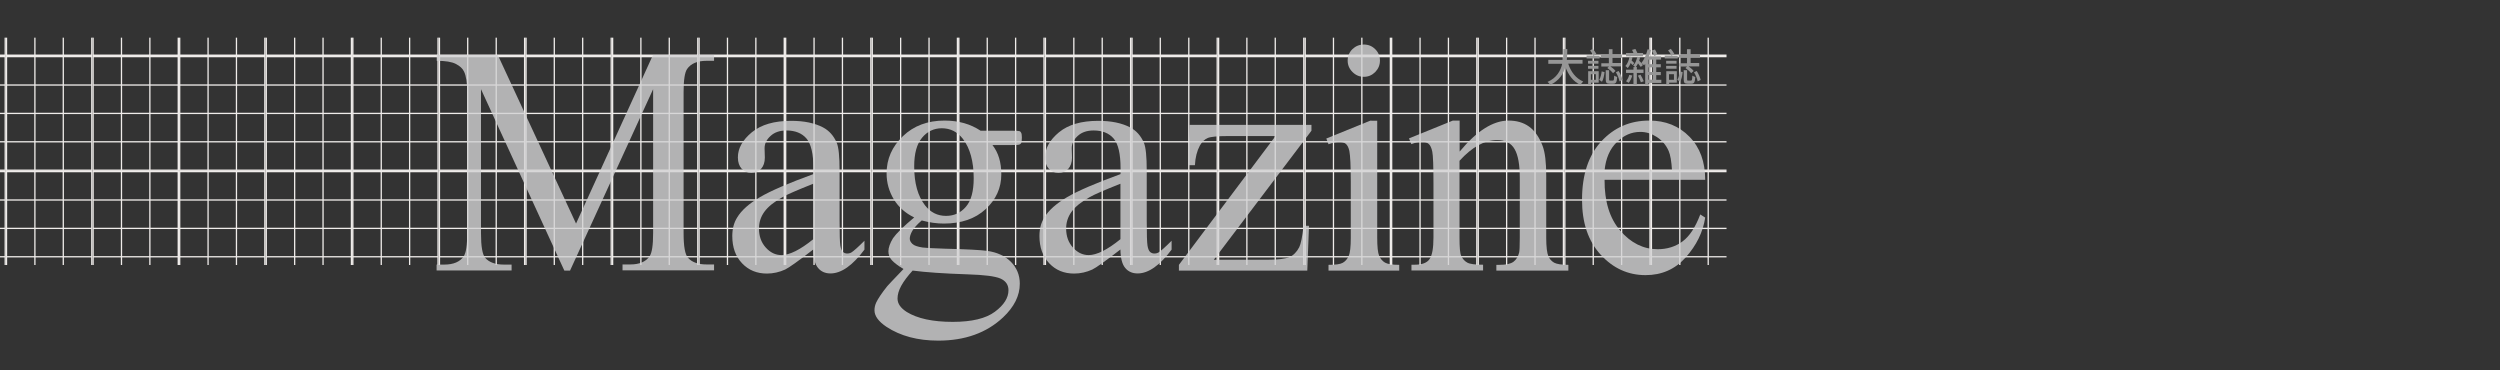 <?xml version="1.0" encoding="utf-8"?>
<!-- Generator: Adobe Illustrator 22.0.1, SVG Export Plug-In . SVG Version: 6.00 Build 0)  -->
<svg version="1.1" id="圖層_1" xmlns="http://www.w3.org/2000/svg" xmlns:xlink="http://www.w3.org/1999/xlink" x="0px" y="0px"
	 viewBox="0 0 1920 284.4" style="enable-background:new 0 0 1920 284.4;" xml:space="preserve">
<rect x="0" y="0" width="1920" height="284.4" fill="#333333" stroke="none"/>
<style type="text/css">
	.st0{clip-path:url(#SVGID_2_);}
	.st1{fill:none;}
	.st2{fill:#EFECEA;}
	.st3{clip-path:url(#SVGID_4_);}
	.st4{clip-path:url(#SVGID_6_);}
	.st5{clip-path:url(#SVGID_8_);}
	.st6{fill:#969696;}
	.st7{opacity:0.8;}
	.st8{fill:#D2D2D3;}
</style>
<g>
	<g>
		<defs>
			
				<rect id="SVGID_1_" y="28.9" transform="matrix(-1 -1.224647e-16 1.224647e-16 -1 1325.968 232.439)" width="1326" height="174.6"/>
		</defs>
		<clipPath id="SVGID_2_">
			<use xlink:href="#SVGID_1_"  style="overflow:visible;"/>
		</clipPath>
		<g class="st0">
			<rect x="1267.8" y="-45.3" class="st1" width="66.5" height="88.3"/>
			<g>
				<rect x="1268.3" y="20.1" class="st2" width="65.4" height="1"/>
			</g>
			<g>
				<rect x="1311.4" y="-44.8" class="st2" width="1" height="87.3"/>
			</g>
			<g>
				<rect x="1289.6" y="-44.8" class="st2" width="1" height="87.3"/>
			</g>
			<g>
				<path class="st2" d="M1334.2,43h-66.5v-88.3h66.5V43z M1268.8,41.9h64.4v-86.2h-64.4V41.9z"/>
			</g>
		</g>
		<g class="st0">
			<rect x="1267.8" y="43" class="st1" width="66.5" height="88.3"/>
			<g>
				<rect x="1268.3" y="64.8" class="st2" width="65.4" height="1"/>
			</g>
			<g>
				<rect x="1268.3" y="86.6" class="st2" width="65.4" height="1"/>
			</g>
			<g>
				<rect x="1268.3" y="108.4" class="st2" width="65.4" height="1"/>
			</g>
			<g>
				<rect x="1311.4" y="43.5" class="st2" width="1" height="87.3"/>
			</g>
			<g>
				<rect x="1289.6" y="43.5" class="st2" width="1" height="87.3"/>
			</g>
			<g>
				<path class="st2" d="M1334.2,131.3h-66.5V43l66.5,0V131.3z M1268.8,130.2h64.4V44l-64.4,0V130.2z"/>
			</g>
		</g>
		<g class="st0">
			<rect x="1267.8" y="131.3" class="st1" width="66.5" height="88.3"/>
			<g>
				<rect x="1268.3" y="153.1" class="st2" width="65.4" height="1"/>
			</g>
			<g>
				<rect x="1268.3" y="174.9" class="st2" width="65.4" height="1"/>
			</g>
			<g>
				<rect x="1268.3" y="196.7" class="st2" width="65.4" height="1"/>
			</g>
			<g>
				<rect x="1311.4" y="131.8" class="st2" width="1" height="87.3"/>
			</g>
			<g>
				<rect x="1289.6" y="131.8" class="st2" width="1" height="87.3"/>
			</g>
			<g>
				<path class="st2" d="M1334.2,219.6h-66.5v-88.3h66.5V219.6z M1268.8,218.5h64.4v-86.2h-64.4V218.5z"/>
			</g>
		</g>
		<g class="st0">
			<rect x="1201.3" y="-45.3" class="st1" width="66.5" height="88.3"/>
			<g>
				<rect x="1201.8" y="20.1" class="st2" width="65.4" height="1"/>
			</g>
			<g>
				<rect x="1244.9" y="-44.8" class="st2" width="1" height="87.3"/>
			</g>
			<g>
				<rect x="1223.1" y="-44.8" class="st2" width="1" height="87.3"/>
			</g>
			<g>
				<path class="st2" d="M1267.8,43h-66.5v-88.3h66.5V43z M1202.3,41.9h64.4v-86.2h-64.4V41.9z"/>
			</g>
		</g>
		<g class="st0">
			<rect x="1201.3" y="43" class="st1" width="66.5" height="88.3"/>
			<g>
				<rect x="1201.8" y="64.8" class="st2" width="65.4" height="1"/>
			</g>
			<g>
				<rect x="1201.8" y="86.6" class="st2" width="65.4" height="1"/>
			</g>
			<g>
				<rect x="1201.8" y="108.4" class="st2" width="65.4" height="1"/>
			</g>
			<g>
				<rect x="1244.9" y="43.5" class="st2" width="1" height="87.3"/>
			</g>
			<g>
				<rect x="1223.1" y="43.5" class="st2" width="1" height="87.3"/>
			</g>
			<g>
				<path class="st2" d="M1267.8,131.3h-66.5V43l66.5,0V131.3z M1202.3,130.2h64.4V44l-64.4,0V130.2z"/>
			</g>
		</g>
		<g class="st0">
			<rect x="1201.3" y="131.3" class="st1" width="66.5" height="88.3"/>
			<g>
				<rect x="1201.8" y="153.1" class="st2" width="65.4" height="1"/>
			</g>
			<g>
				<rect x="1201.8" y="174.9" class="st2" width="65.4" height="1"/>
			</g>
			<g>
				<rect x="1201.8" y="196.7" class="st2" width="65.4" height="1"/>
			</g>
			<g>
				<rect x="1244.9" y="131.8" class="st2" width="1" height="87.3"/>
			</g>
			<g>
				<rect x="1223.1" y="131.8" class="st2" width="1" height="87.3"/>
			</g>
			<g>
				<path class="st2" d="M1267.8,219.6h-66.5v-88.3h66.5V219.6z M1202.3,218.5h64.4v-86.2h-64.4V218.5z"/>
			</g>
		</g>
		<g class="st0">
			<g>
				<defs>
					<rect id="SVGID_3_" x="1134.8" y="-45.3" width="66.5" height="88.3"/>
				</defs>
				<clipPath id="SVGID_4_">
					<use xlink:href="#SVGID_3_"  style="overflow:visible;"/>
				</clipPath>
				<g class="st3">
					<rect x="1135.3" y="20.1" class="st2" width="65.4" height="1"/>
				</g>
				<g class="st3">
					<rect x="1178.4" y="-44.8" class="st2" width="1" height="87.3"/>
				</g>
				<g class="st3">
					<rect x="1156.6" y="-44.8" class="st2" width="1" height="87.3"/>
				</g>
				<g class="st3">
					<path class="st2" d="M1201.3,43h-66.5v-88.3h66.5V43z M1135.8,41.9h64.4v-86.2h-64.4V41.9z"/>
				</g>
			</g>
		</g>
		<g class="st0">
			<g>
				<defs>
					<rect id="SVGID_5_" x="1134.8" y="43" width="66.5" height="88.3"/>
				</defs>
				<clipPath id="SVGID_6_">
					<use xlink:href="#SVGID_5_"  style="overflow:visible;"/>
				</clipPath>
				<g class="st4">
					<rect x="1135.3" y="64.8" class="st2" width="65.4" height="1"/>
				</g>
				<g class="st4">
					<rect x="1135.3" y="86.6" class="st2" width="65.4" height="1"/>
				</g>
				<g class="st4">
					<rect x="1135.3" y="108.4" class="st2" width="65.4" height="1"/>
				</g>
				<g class="st4">
					<rect x="1178.4" y="43.5" class="st2" width="1" height="87.3"/>
				</g>
				<g class="st4">
					<rect x="1156.6" y="43.5" class="st2" width="1" height="87.3"/>
				</g>
				<g class="st4">
					<path class="st2" d="M1201.3,131.3h-66.5V43l66.5,0V131.3z M1135.8,130.2h64.4V44l-64.4,0V130.2z"/>
				</g>
			</g>
		</g>
		<g class="st0">
			<g>
				<defs>
					<rect id="SVGID_7_" x="1134.8" y="131.3" width="66.5" height="88.3"/>
				</defs>
				<clipPath id="SVGID_8_">
					<use xlink:href="#SVGID_7_"  style="overflow:visible;"/>
				</clipPath>
				<g class="st5">
					<rect x="1135.3" y="153.1" class="st2" width="65.4" height="1"/>
				</g>
				<g class="st5">
					<rect x="1135.3" y="174.9" class="st2" width="65.4" height="1"/>
				</g>
				<g class="st5">
					<rect x="1135.3" y="196.7" class="st2" width="65.4" height="1"/>
				</g>
				<g class="st5">
					<rect x="1178.4" y="131.8" class="st2" width="1" height="87.3"/>
				</g>
				<g class="st5">
					<rect x="1156.6" y="131.8" class="st2" width="1" height="87.3"/>
				</g>
				<g class="st5">
					<path class="st2" d="M1201.3,219.6h-66.5v-88.3h66.5V219.6z M1135.8,218.5h64.4v-86.2h-64.4V218.5z"/>
				</g>
			</g>
		</g>
		<g class="st0">
			<rect x="1068.3" y="-45.3" class="st1" width="66.5" height="88.3"/>
			<g>
				<rect x="1068.8" y="20.1" class="st2" width="65.4" height="1"/>
			</g>
			<g>
				<rect x="1111.9" y="-44.8" class="st2" width="1" height="87.3"/>
			</g>
			<g>
				<rect x="1090.1" y="-44.8" class="st2" width="1" height="87.3"/>
			</g>
			<g>
				<path class="st2" d="M1134.8,43h-66.5v-88.3h66.5V43z M1069.3,41.9h64.4v-86.2h-64.4V41.9z"/>
			</g>
		</g>
		<g class="st0">
			<rect x="1068.3" y="43" class="st1" width="66.5" height="88.3"/>
			<g>
				<rect x="1068.8" y="64.8" class="st2" width="65.4" height="1"/>
			</g>
			<g>
				<rect x="1068.8" y="86.6" class="st2" width="65.4" height="1"/>
			</g>
			<g>
				<rect x="1068.8" y="108.4" class="st2" width="65.4" height="1"/>
			</g>
			<g>
				<rect x="1111.9" y="43.5" class="st2" width="1" height="87.3"/>
			</g>
			<g>
				<rect x="1090.1" y="43.5" class="st2" width="1" height="87.3"/>
			</g>
			<g>
				<path class="st2" d="M1134.8,131.3h-66.5V43l66.5,0V131.3z M1069.3,130.2h64.4V44l-64.4,0V130.2z"/>
			</g>
		</g>
		<g class="st0">
			<rect x="1068.3" y="131.3" class="st1" width="66.5" height="88.3"/>
			<g>
				<rect x="1068.8" y="153.1" class="st2" width="65.4" height="1"/>
			</g>
			<g>
				<rect x="1068.8" y="174.9" class="st2" width="65.4" height="1"/>
			</g>
			<g>
				<rect x="1068.8" y="196.7" class="st2" width="65.4" height="1"/>
			</g>
			<g>
				<rect x="1111.9" y="131.8" class="st2" width="1" height="87.3"/>
			</g>
			<g>
				<rect x="1090.1" y="131.8" class="st2" width="1" height="87.3"/>
			</g>
			<g>
				<path class="st2" d="M1134.8,219.6h-66.5v-88.3h66.5V219.6z M1069.3,218.5h64.4v-86.2h-64.4V218.5z"/>
			</g>
		</g>
		<g class="st0">
			<rect x="1001.8" y="-45.3" class="st1" width="66.5" height="88.3"/>
			<g>
				<rect x="1002.3" y="20.1" class="st2" width="65.4" height="1"/>
			</g>
			<g>
				<rect x="1045.4" y="-44.8" class="st2" width="1" height="87.3"/>
			</g>
			<g>
				<rect x="1023.6" y="-44.8" class="st2" width="1" height="87.3"/>
			</g>
			<g>
				<path class="st2" d="M1068.3,43h-66.5v-88.3h66.5V43z M1002.9,41.9h64.4v-86.2h-64.4V41.9z"/>
			</g>
		</g>
		<g class="st0">
			<rect x="1001.8" y="43" class="st1" width="66.5" height="88.3"/>
			<g>
				<rect x="1002.3" y="64.8" class="st2" width="65.4" height="1"/>
			</g>
			<g>
				<rect x="1002.3" y="86.6" class="st2" width="65.4" height="1"/>
			</g>
			<g>
				<rect x="1002.3" y="108.4" class="st2" width="65.4" height="1"/>
			</g>
			<g>
				<rect x="1045.4" y="43.5" class="st2" width="1" height="87.3"/>
			</g>
			<g>
				<rect x="1023.6" y="43.5" class="st2" width="1" height="87.3"/>
			</g>
			<g>
				<path class="st2" d="M1068.3,131.3h-66.5V43l66.5,0V131.3z M1002.9,130.2h64.4V44l-64.4,0V130.2z"/>
			</g>
		</g>
		<g class="st0">
			<rect x="1001.8" y="131.3" class="st1" width="66.5" height="88.3"/>
			<g>
				<rect x="1002.3" y="153.1" class="st2" width="65.4" height="1"/>
			</g>
			<g>
				<rect x="1002.3" y="174.9" class="st2" width="65.4" height="1"/>
			</g>
			<g>
				<rect x="1002.3" y="196.7" class="st2" width="65.4" height="1"/>
			</g>
			<g>
				<rect x="1045.4" y="131.8" class="st2" width="1" height="87.3"/>
			</g>
			<g>
				<rect x="1023.6" y="131.8" class="st2" width="1" height="87.3"/>
			</g>
			<g>
				<path class="st2" d="M1068.3,219.6h-66.5v-88.3h66.5V219.6z M1002.9,218.5h64.4v-86.2h-64.4V218.5z"/>
			</g>
		</g>
		<g class="st0">
			<rect x="935.3" y="-45.3" class="st1" width="66.5" height="88.3"/>
			<g>
				<rect x="935.8" y="20.1" class="st2" width="65.4" height="1"/>
			</g>
			<g>
				<rect x="978.9" y="-44.8" class="st2" width="1" height="87.3"/>
			</g>
			<g>
				<rect x="957.1" y="-44.8" class="st2" width="1" height="87.3"/>
			</g>
			<g>
				<path class="st2" d="M1001.8,43h-66.5v-88.3h66.5V43z M936.4,41.9h64.4v-86.2h-64.4V41.9z"/>
			</g>
		</g>
		<g class="st0">
			<rect x="935.3" y="43" class="st1" width="66.5" height="88.3"/>
			<g>
				<rect x="935.8" y="64.8" class="st2" width="65.4" height="1"/>
			</g>
			<g>
				<rect x="935.8" y="86.6" class="st2" width="65.4" height="1"/>
			</g>
			<g>
				<rect x="935.8" y="108.4" class="st2" width="65.4" height="1"/>
			</g>
			<g>
				<rect x="978.9" y="43.5" class="st2" width="1" height="87.3"/>
			</g>
			<g>
				<rect x="957.1" y="43.5" class="st2" width="1" height="87.3"/>
			</g>
			<g>
				<path class="st2" d="M1001.8,131.3h-66.5V43l66.5,0V131.3z M936.4,130.2h64.4V44l-64.4,0V130.2z"/>
			</g>
		</g>
		<g class="st0">
			<rect x="935.3" y="131.3" class="st1" width="66.5" height="88.3"/>
			<g>
				<rect x="935.8" y="153.1" class="st2" width="65.4" height="1"/>
			</g>
			<g>
				<rect x="935.8" y="174.9" class="st2" width="65.4" height="1"/>
			</g>
			<g>
				<rect x="935.8" y="196.7" class="st2" width="65.4" height="1"/>
			</g>
			<g>
				<rect x="978.9" y="131.8" class="st2" width="1" height="87.3"/>
			</g>
			<g>
				<rect x="957.1" y="131.8" class="st2" width="1" height="87.3"/>
			</g>
			<g>
				<path class="st2" d="M1001.8,219.6h-66.5v-88.3h66.5V219.6z M936.4,218.5h64.4v-86.2h-64.4V218.5z"/>
			</g>
		</g>
		<g class="st0">
			<rect x="868.8" y="-45.3" class="st1" width="66.5" height="88.3"/>
			<g>
				<rect x="869.4" y="20.1" class="st2" width="65.4" height="1"/>
			</g>
			<g>
				<rect x="912.5" y="-44.8" class="st2" width="1" height="87.3"/>
			</g>
			<g>
				<rect x="890.6" y="-44.8" class="st2" width="1" height="87.3"/>
			</g>
			<g>
				<path class="st2" d="M934.8,43h-66v-88.3h66.5v0.5c0,0.9,0,86.9,0,87.2l0,0.5L934.8,43z M869.9,41.9h64.4c0-0.6,0-1.6,0-3.2
					l0-83h-64.4V41.9z"/>
			</g>
		</g>
		<g class="st0">
			<rect x="868.8" y="43" class="st1" width="66.5" height="88.3"/>
			<g>
				<rect x="869.4" y="64.8" class="st2" width="65.4" height="1"/>
			</g>
			<g>
				<rect x="869.4" y="86.6" class="st2" width="65.4" height="1"/>
			</g>
			<g>
				<rect x="869.4" y="108.4" class="st2" width="65.4" height="1"/>
			</g>
			<g>
				<rect x="912.5" y="43.5" class="st2" width="1" height="87.3"/>
			</g>
			<g>
				<rect x="890.6" y="43.5" class="st2" width="1" height="87.3"/>
			</g>
			<g>
				<path class="st2" d="M934.8,131.3h-66V43l66.5,0v0.5c0,0.9,0,86.9,0,87.2l0,0.5L934.8,131.3z M869.9,130.2h64.4
					c0-0.6,0-1.6,0-3.2l0-83l-64.4,0V130.2z"/>
			</g>
		</g>
		<g class="st0">
			<rect x="868.8" y="131.3" class="st1" width="66.5" height="88.3"/>
			<g>
				<rect x="869.4" y="153.1" class="st2" width="65.4" height="1"/>
			</g>
			<g>
				<rect x="869.4" y="174.9" class="st2" width="65.4" height="1"/>
			</g>
			<g>
				<rect x="869.4" y="196.7" class="st2" width="65.4" height="1"/>
			</g>
			<g>
				<rect x="912.5" y="131.8" class="st2" width="1" height="87.3"/>
			</g>
			<g>
				<rect x="890.6" y="131.8" class="st2" width="1" height="87.3"/>
			</g>
			<g>
				<path class="st2" d="M934.8,219.6h-66v-88.3h66.5v0.5c0,0.9,0,86.9,0,87.3l0,0.5L934.8,219.6z M869.9,218.5h64.4
					c0-0.6,0-1.6,0-3.2l0-83h-64.4V218.5z"/>
			</g>
		</g>
		<g class="st0">
			<rect x="802.3" y="-45.3" class="st1" width="66.5" height="88.3"/>
			<g>
				<rect x="802.9" y="20.1" class="st2" width="65.4" height="1"/>
			</g>
			<g>
				<rect x="846" y="-44.8" class="st2" width="1" height="87.3"/>
			</g>
			<g>
				<rect x="824.2" y="-44.8" class="st2" width="1" height="87.3"/>
			</g>
			<g>
				<path class="st2" d="M868.8,43h-66.5v-88.3h66.5V43z M803.4,41.9h64.4v-86.2h-64.4V41.9z"/>
			</g>
		</g>
		<g class="st0">
			<rect x="802.3" y="43" class="st1" width="66.5" height="88.3"/>
			<g>
				<rect x="802.9" y="64.8" class="st2" width="65.4" height="1"/>
			</g>
			<g>
				<rect x="802.9" y="86.6" class="st2" width="65.4" height="1"/>
			</g>
			<g>
				<rect x="802.9" y="108.4" class="st2" width="65.4" height="1"/>
			</g>
			<g>
				<rect x="846" y="43.5" class="st2" width="1" height="87.3"/>
			</g>
			<g>
				<rect x="824.2" y="43.5" class="st2" width="1" height="87.3"/>
			</g>
			<g>
				<path class="st2" d="M868.8,131.3h-66.5V43l66.5,0V131.3z M803.4,130.2h64.4V44l-64.4,0V130.2z"/>
			</g>
		</g>
		<g class="st0">
			<rect x="802.3" y="131.3" class="st1" width="66.5" height="88.3"/>
			<g>
				<rect x="802.9" y="153.1" class="st2" width="65.4" height="1"/>
			</g>
			<g>
				<rect x="802.9" y="174.9" class="st2" width="65.4" height="1"/>
			</g>
			<g>
				<rect x="802.9" y="196.7" class="st2" width="65.4" height="1"/>
			</g>
			<g>
				<rect x="846" y="131.8" class="st2" width="1" height="87.3"/>
			</g>
			<g>
				<rect x="824.2" y="131.8" class="st2" width="1" height="87.3"/>
			</g>
			<g>
				<path class="st2" d="M868.8,219.6h-66.5v-88.3h66.5V219.6z M803.4,218.5h64.4v-86.2h-64.4V218.5z"/>
			</g>
		</g>
		<g class="st0">
			<rect x="735.9" y="-45.3" class="st1" width="66.5" height="88.3"/>
			<g>
				<rect x="736.4" y="20.1" class="st2" width="65.4" height="1"/>
			</g>
			<g>
				<rect x="779.5" y="-44.8" class="st2" width="1" height="87.3"/>
			</g>
			<g>
				<rect x="757.7" y="-44.8" class="st2" width="1" height="87.3"/>
			</g>
			<g>
				<path class="st2" d="M802.3,43h-66.5l0-88.3h66c0.5,0,0.5,0,0.5,4.3L802.3,43z M736.9,41.9h64.4c0-6.9,0-79.3,0-86.2h-64.4
					L736.9,41.9z"/>
			</g>
		</g>
		<g class="st0">
			<rect x="735.9" y="43" class="st1" width="66.5" height="88.3"/>
			<g>
				<rect x="736.4" y="64.8" class="st2" width="65.4" height="1"/>
			</g>
			<g>
				<rect x="736.4" y="86.6" class="st2" width="65.4" height="1"/>
			</g>
			<g>
				<rect x="736.4" y="108.4" class="st2" width="65.4" height="1"/>
			</g>
			<g>
				<rect x="779.5" y="43.5" class="st2" width="1" height="87.3"/>
			</g>
			<g>
				<rect x="757.7" y="43.5" class="st2" width="1" height="87.3"/>
			</g>
			<g>
				<path class="st2" d="M802.3,131.3h-66.5l0-88.3l66,0c0.5,0,0.5,0,0.5,4.3L802.3,131.3z M736.9,130.2h64.4c0-6.9,0-79.3,0-86.2
					l-64.4,0L736.9,130.2z"/>
			</g>
		</g>
		<g class="st0">
			<rect x="735.9" y="131.3" class="st1" width="66.5" height="88.3"/>
			<g>
				<rect x="736.4" y="153.1" class="st2" width="65.4" height="1"/>
			</g>
			<g>
				<rect x="736.4" y="174.9" class="st2" width="65.4" height="1"/>
			</g>
			<g>
				<rect x="736.4" y="196.7" class="st2" width="65.4" height="1"/>
			</g>
			<g>
				<rect x="779.5" y="131.8" class="st2" width="1" height="87.3"/>
			</g>
			<g>
				<rect x="757.7" y="131.8" class="st2" width="1" height="87.3"/>
			</g>
			<g>
				<path class="st2" d="M802.3,219.6h-66.5l0-88.3h66c0.5,0,0.5,0,0.5,4.3L802.3,219.6z M736.9,218.5h64.4c0-6.9,0-79.3,0-86.2
					h-64.4L736.9,218.5z"/>
			</g>
		</g>
		<g class="st0">
			<rect x="669.4" y="-45.3" class="st1" width="66.5" height="88.3"/>
			<g>
				<rect x="669.9" y="20.1" class="st2" width="65.4" height="1"/>
			</g>
			<g>
				<rect x="713" y="-44.8" class="st2" width="1" height="87.3"/>
			</g>
			<g>
				<rect x="691.2" y="-44.8" class="st2" width="1" height="87.3"/>
			</g>
			<g>
				<path class="st2" d="M735.9,43h-66.5v-88.3h66.5V43z M670.4,41.9h64.4v-86.2h-64.4V41.9z"/>
			</g>
		</g>
		<g class="st0">
			<rect x="669.4" y="43" class="st1" width="66.5" height="88.3"/>
			<g>
				<rect x="669.9" y="64.8" class="st2" width="65.4" height="1"/>
			</g>
			<g>
				<rect x="669.9" y="86.6" class="st2" width="65.4" height="1"/>
			</g>
			<g>
				<rect x="669.9" y="108.4" class="st2" width="65.4" height="1"/>
			</g>
			<g>
				<rect x="713" y="43.5" class="st2" width="1" height="87.3"/>
			</g>
			<g>
				<rect x="691.2" y="43.5" class="st2" width="1" height="87.3"/>
			</g>
			<g>
				<path class="st2" d="M735.9,131.3h-66.5V43l66.5,0V131.3z M670.4,130.2h64.4V44l-64.4,0V130.2z"/>
			</g>
		</g>
		<g class="st0">
			<rect x="669.4" y="131.3" class="st1" width="66.5" height="88.3"/>
			<g>
				<rect x="669.9" y="153.1" class="st2" width="65.4" height="1"/>
			</g>
			<g>
				<rect x="669.9" y="174.9" class="st2" width="65.4" height="1"/>
			</g>
			<g>
				<rect x="669.9" y="196.7" class="st2" width="65.4" height="1"/>
			</g>
			<g>
				<rect x="713" y="131.8" class="st2" width="1" height="87.3"/>
			</g>
			<g>
				<rect x="691.2" y="131.8" class="st2" width="1" height="87.3"/>
			</g>
			<g>
				<path class="st2" d="M735.9,219.6h-66.5v-88.3h66.5V219.6z M670.4,218.5h64.4v-86.2h-64.4V218.5z"/>
			</g>
		</g>
		<g class="st0">
			<rect x="602.9" y="-45.3" class="st1" width="66.5" height="88.3"/>
			<g>
				<rect x="603.4" y="20.1" class="st2" width="65.4" height="1"/>
			</g>
			<g>
				<rect x="646.5" y="-44.8" class="st2" width="1" height="87.3"/>
			</g>
			<g>
				<rect x="624.7" y="-44.8" class="st2" width="1" height="87.3"/>
			</g>
			<g>
				<path class="st2" d="M669.4,43h-66.5v-88.3h66.5V43z M603.9,41.9h64.4v-86.2h-64.4V41.9z"/>
			</g>
		</g>
		<g class="st0">
			<rect x="602.9" y="43" class="st1" width="66.5" height="88.3"/>
			<g>
				<rect x="603.4" y="64.8" class="st2" width="65.4" height="1"/>
			</g>
			<g>
				<rect x="603.4" y="86.6" class="st2" width="65.4" height="1"/>
			</g>
			<g>
				<rect x="603.4" y="108.4" class="st2" width="65.4" height="1"/>
			</g>
			<g>
				<rect x="646.5" y="43.5" class="st2" width="1" height="87.3"/>
			</g>
			<g>
				<rect x="624.7" y="43.5" class="st2" width="1" height="87.3"/>
			</g>
			<g>
				<path class="st2" d="M669.4,131.3h-66.5V43l66.5,0V131.3z M603.9,130.2h64.4V44l-64.4,0V130.2z"/>
			</g>
		</g>
		<g class="st0">
			<rect x="602.9" y="131.3" class="st1" width="66.5" height="88.3"/>
			<g>
				<rect x="603.4" y="153.1" class="st2" width="65.4" height="1"/>
			</g>
			<g>
				<rect x="603.4" y="174.9" class="st2" width="65.4" height="1"/>
			</g>
			<g>
				<rect x="603.4" y="196.7" class="st2" width="65.4" height="1"/>
			</g>
			<g>
				<rect x="646.5" y="131.8" class="st2" width="1" height="87.3"/>
			</g>
			<g>
				<rect x="624.7" y="131.8" class="st2" width="1" height="87.3"/>
			</g>
			<g>
				<path class="st2" d="M669.4,219.6h-66.5v-88.3h66.5V219.6z M603.9,218.5h64.4v-86.2h-64.4V218.5z"/>
			</g>
		</g>
		<g class="st0">
			<rect x="536.4" y="-45.3" class="st1" width="66.5" height="88.3"/>
			<g>
				<rect x="536.9" y="20.1" class="st2" width="65.4" height="1"/>
			</g>
			<g>
				<rect x="580" y="-44.8" class="st2" width="1" height="87.3"/>
			</g>
			<g>
				<rect x="558.2" y="-44.8" class="st2" width="1" height="87.3"/>
			</g>
			<g>
				<path class="st2" d="M602.9,43h-66.5v-88.3h66.5V43z M537.4,41.9h64.4v-86.2h-64.4V41.9z"/>
			</g>
		</g>
		<g class="st0">
			<rect x="536.4" y="43" class="st1" width="66.5" height="88.3"/>
			<g>
				<rect x="536.9" y="64.8" class="st2" width="65.4" height="1"/>
			</g>
			<g>
				<rect x="536.9" y="86.6" class="st2" width="65.4" height="1"/>
			</g>
			<g>
				<rect x="536.9" y="108.4" class="st2" width="65.4" height="1"/>
			</g>
			<g>
				<rect x="580" y="43.5" class="st2" width="1" height="87.3"/>
			</g>
			<g>
				<rect x="558.2" y="43.5" class="st2" width="1" height="87.3"/>
			</g>
			<g>
				<path class="st2" d="M602.9,131.3h-66.5V43l66.5,0V131.3z M537.4,130.2h64.4V44l-64.4,0V130.2z"/>
			</g>
		</g>
		<g class="st0">
			<rect x="536.4" y="131.3" class="st1" width="66.5" height="88.3"/>
			<g>
				<rect x="536.9" y="153.1" class="st2" width="65.4" height="1"/>
			</g>
			<g>
				<rect x="536.9" y="174.9" class="st2" width="65.4" height="1"/>
			</g>
			<g>
				<rect x="536.9" y="196.7" class="st2" width="65.4" height="1"/>
			</g>
			<g>
				<rect x="580" y="131.8" class="st2" width="1" height="87.3"/>
			</g>
			<g>
				<rect x="558.2" y="131.8" class="st2" width="1" height="87.3"/>
			</g>
			<g>
				<path class="st2" d="M602.9,219.6h-66.5v-88.3h66.5V219.6z M537.4,218.5h64.4v-86.2h-64.4V218.5z"/>
			</g>
		</g>
		<g class="st0">
			<rect x="469.9" y="-45.3" class="st1" width="66.5" height="88.3"/>
			<g>
				<rect x="470.4" y="20.1" class="st2" width="65.4" height="1"/>
			</g>
			<g>
				<rect x="513.5" y="-44.8" class="st2" width="1" height="87.3"/>
			</g>
			<g>
				<rect x="491.7" y="-44.8" class="st2" width="1" height="87.3"/>
			</g>
			<g>
				<path class="st2" d="M536.4,43h-66.5v-88.3h66.5V43z M471,41.9h64.4v-86.2H471V41.9z"/>
			</g>
		</g>
		<g class="st0">
			<rect x="469.9" y="43" class="st1" width="66.5" height="88.3"/>
			<g>
				<rect x="470.4" y="64.8" class="st2" width="65.4" height="1"/>
			</g>
			<g>
				<rect x="470.4" y="86.6" class="st2" width="65.4" height="1"/>
			</g>
			<g>
				<rect x="470.4" y="108.4" class="st2" width="65.4" height="1"/>
			</g>
			<g>
				<rect x="513.5" y="43.5" class="st2" width="1" height="87.3"/>
			</g>
			<g>
				<rect x="491.7" y="43.5" class="st2" width="1" height="87.3"/>
			</g>
			<g>
				<path class="st2" d="M536.4,131.3h-66.5V43l66.5,0V131.3z M471,130.2h64.4V44L471,44V130.2z"/>
			</g>
		</g>
		<g class="st0">
			<rect x="469.9" y="131.3" class="st1" width="66.5" height="88.3"/>
			<g>
				<rect x="470.4" y="153.1" class="st2" width="65.4" height="1"/>
			</g>
			<g>
				<rect x="470.4" y="174.9" class="st2" width="65.4" height="1"/>
			</g>
			<g>
				<rect x="470.4" y="196.7" class="st2" width="65.4" height="1"/>
			</g>
			<g>
				<rect x="513.5" y="131.8" class="st2" width="1" height="87.3"/>
			</g>
			<g>
				<rect x="491.7" y="131.8" class="st2" width="1" height="87.3"/>
			</g>
			<g>
				<path class="st2" d="M536.4,219.6h-66.5v-88.3h66.5V219.6z M471,218.5h64.4v-86.2H471V218.5z"/>
			</g>
		</g>
		<g class="st0">
			<rect x="403.4" y="-45.3" class="st1" width="66.5" height="88.3"/>
			<g>
				<rect x="403.9" y="20.1" class="st2" width="65.4" height="1"/>
			</g>
			<g>
				<rect x="447" y="-44.8" class="st2" width="1" height="87.3"/>
			</g>
			<g>
				<rect x="425.2" y="-44.8" class="st2" width="1" height="87.3"/>
			</g>
			<g>
				<path class="st2" d="M469.9,43h-66.5v-88.3h66.5V43z M404.5,41.9h64.4v-86.2h-64.4V41.9z"/>
			</g>
		</g>
		<g class="st0">
			<rect x="403.4" y="43" class="st1" width="66.5" height="88.3"/>
			<g>
				<rect x="403.9" y="64.8" class="st2" width="65.4" height="1"/>
			</g>
			<g>
				<rect x="403.9" y="86.6" class="st2" width="65.4" height="1"/>
			</g>
			<g>
				<rect x="403.9" y="108.4" class="st2" width="65.4" height="1"/>
			</g>
			<g>
				<rect x="447" y="43.5" class="st2" width="1" height="87.3"/>
			</g>
			<g>
				<rect x="425.2" y="43.5" class="st2" width="1" height="87.3"/>
			</g>
			<g>
				<path class="st2" d="M469.9,131.3h-66.5V43l66.5,0V131.3z M404.5,130.2h64.4V44l-64.4,0V130.2z"/>
			</g>
		</g>
		<g class="st0">
			<rect x="403.4" y="131.3" class="st1" width="66.5" height="88.3"/>
			<g>
				<rect x="403.9" y="153.1" class="st2" width="65.4" height="1"/>
			</g>
			<g>
				<rect x="403.9" y="174.9" class="st2" width="65.4" height="1"/>
			</g>
			<g>
				<rect x="403.9" y="196.7" class="st2" width="65.4" height="1"/>
			</g>
			<g>
				<rect x="447" y="131.8" class="st2" width="1" height="87.3"/>
			</g>
			<g>
				<rect x="425.2" y="131.8" class="st2" width="1" height="87.3"/>
			</g>
			<g>
				<path class="st2" d="M469.9,219.6h-66.5v-88.3h66.5V219.6z M404.5,218.5h64.4v-86.2h-64.4V218.5z"/>
			</g>
		</g>
		<g class="st0">
			<rect x="336.9" y="-45.3" class="st1" width="66.5" height="88.3"/>
			<g>
				<rect x="337.5" y="20.1" class="st2" width="65.4" height="1"/>
			</g>
			<g>
				<rect x="380.6" y="-44.8" class="st2" width="1" height="87.3"/>
			</g>
			<g>
				<rect x="358.7" y="-44.8" class="st2" width="1" height="87.3"/>
			</g>
			<g>
				<path class="st2" d="M403.4,43h-66.5v-88.3h66.5V43z M338,41.9h64.4v-86.2H338V41.9z"/>
			</g>
		</g>
		<g class="st0">
			<rect x="336.9" y="43" class="st1" width="66.5" height="88.3"/>
			<g>
				<rect x="337.5" y="64.8" class="st2" width="65.4" height="1"/>
			</g>
			<g>
				<rect x="337.5" y="86.6" class="st2" width="65.4" height="1"/>
			</g>
			<g>
				<rect x="337.5" y="108.4" class="st2" width="65.4" height="1"/>
			</g>
			<g>
				<rect x="380.6" y="43.5" class="st2" width="1" height="87.3"/>
			</g>
			<g>
				<rect x="358.7" y="43.5" class="st2" width="1" height="87.3"/>
			</g>
			<g>
				<path class="st2" d="M403.4,131.3h-66.5V43l66.5,0V131.3z M338,130.2h64.4V44L338,44V130.2z"/>
			</g>
		</g>
		<g class="st0">
			<rect x="336.9" y="131.3" class="st1" width="66.5" height="88.3"/>
			<g>
				<rect x="337.5" y="153.1" class="st2" width="65.4" height="1"/>
			</g>
			<g>
				<rect x="337.5" y="174.9" class="st2" width="65.4" height="1"/>
			</g>
			<g>
				<rect x="337.5" y="196.7" class="st2" width="65.4" height="1"/>
			</g>
			<g>
				<rect x="380.6" y="131.8" class="st2" width="1" height="87.3"/>
			</g>
			<g>
				<rect x="358.7" y="131.8" class="st2" width="1" height="87.3"/>
			</g>
			<g>
				<path class="st2" d="M403.4,219.6h-66.5v-88.3h66.5V219.6z M338,218.5h64.4v-86.2H338V218.5z"/>
			</g>
		</g>
		<g class="st0">
			<rect x="270.4" y="-45.3" class="st1" width="66.5" height="88.3"/>
			<g>
				<rect x="271" y="20.1" class="st2" width="65.4" height="1"/>
			</g>
			<g>
				<rect x="314.1" y="-44.8" class="st2" width="1" height="87.3"/>
			</g>
			<g>
				<rect x="292.3" y="-44.8" class="st2" width="1" height="87.3"/>
			</g>
			<g>
				<path class="st2" d="M336.9,43h-66.5v-88.3h66.5V43z M271.5,41.9h64.4v-86.2h-64.4V41.9z"/>
			</g>
		</g>
		<g class="st0">
			<rect x="270.4" y="43" class="st1" width="66.5" height="88.3"/>
			<g>
				<rect x="271" y="64.8" class="st2" width="65.4" height="1"/>
			</g>
			<g>
				<rect x="271" y="86.6" class="st2" width="65.4" height="1"/>
			</g>
			<g>
				<rect x="271" y="108.4" class="st2" width="65.4" height="1"/>
			</g>
			<g>
				<rect x="314.1" y="43.5" class="st2" width="1" height="87.3"/>
			</g>
			<g>
				<rect x="292.3" y="43.5" class="st2" width="1" height="87.3"/>
			</g>
			<g>
				<path class="st2" d="M336.9,131.3h-66.5V43l66.5,0V131.3z M271.5,130.2h64.4V44l-64.4,0V130.2z"/>
			</g>
		</g>
		<g class="st0">
			<rect x="270.4" y="131.3" class="st1" width="66.5" height="88.3"/>
			<g>
				<rect x="271" y="153.1" class="st2" width="65.4" height="1"/>
			</g>
			<g>
				<rect x="271" y="174.9" class="st2" width="65.4" height="1"/>
			</g>
			<g>
				<rect x="271" y="196.7" class="st2" width="65.4" height="1"/>
			</g>
			<g>
				<rect x="314.1" y="131.8" class="st2" width="1" height="87.3"/>
			</g>
			<g>
				<rect x="292.3" y="131.8" class="st2" width="1" height="87.3"/>
			</g>
			<g>
				<path class="st2" d="M336.9,219.6h-66.5v-88.3h66.5V219.6z M271.5,218.5h64.4v-86.2h-64.4V218.5z"/>
			</g>
		</g>
		<g class="st0">
			<rect x="204" y="-45.3" class="st1" width="66.5" height="88.3"/>
			<g>
				<rect x="204.5" y="20.1" class="st2" width="65.4" height="1"/>
			</g>
			<g>
				<rect x="247.6" y="-44.8" class="st2" width="1" height="87.3"/>
			</g>
			<g>
				<rect x="225.8" y="-44.8" class="st2" width="1" height="87.3"/>
			</g>
			<g>
				<path class="st2" d="M270.4,43H204v-88.3h66.5V43z M205,41.9h64.4v-86.2H205V41.9z"/>
			</g>
		</g>
		<g class="st0">
			<rect x="204" y="43" class="st1" width="66.5" height="88.3"/>
			<g>
				<rect x="204.5" y="64.8" class="st2" width="65.4" height="1"/>
			</g>
			<g>
				<rect x="204.5" y="86.6" class="st2" width="65.4" height="1"/>
			</g>
			<g>
				<rect x="204.5" y="108.4" class="st2" width="65.4" height="1"/>
			</g>
			<g>
				<rect x="247.6" y="43.5" class="st2" width="1" height="87.3"/>
			</g>
			<g>
				<rect x="225.8" y="43.5" class="st2" width="1" height="87.3"/>
			</g>
			<g>
				<path class="st2" d="M270.4,131.3H204V43l66.5,0V131.3z M205,130.2h64.4V44L205,44V130.2z"/>
			</g>
		</g>
		<g class="st0">
			<rect x="204" y="131.3" class="st1" width="66.5" height="88.3"/>
			<g>
				<rect x="204.5" y="153.1" class="st2" width="65.4" height="1"/>
			</g>
			<g>
				<rect x="204.5" y="174.9" class="st2" width="65.4" height="1"/>
			</g>
			<g>
				<rect x="204.5" y="196.7" class="st2" width="65.4" height="1"/>
			</g>
			<g>
				<rect x="247.6" y="131.8" class="st2" width="1" height="87.3"/>
			</g>
			<g>
				<rect x="225.8" y="131.8" class="st2" width="1" height="87.3"/>
			</g>
			<g>
				<path class="st2" d="M270.4,219.6H204v-88.3h66.5V219.6z M205,218.5h64.4v-86.2H205V218.5z"/>
			</g>
		</g>
		<g class="st0">
			<rect x="137.5" y="-45.3" class="st1" width="66.5" height="88.3"/>
			<g>
				<rect x="138" y="20.1" class="st2" width="65.4" height="1"/>
			</g>
			<g>
				<rect x="181.1" y="-44.8" class="st2" width="1" height="87.3"/>
			</g>
			<g>
				<rect x="159.3" y="-44.8" class="st2" width="1" height="87.3"/>
			</g>
			<g>
				<path class="st2" d="M204,43h-66.5v-88.3H204V43z M138.5,41.9h64.4v-86.2h-64.4V41.9z"/>
			</g>
		</g>
		<g class="st0">
			<rect x="137.5" y="43" class="st1" width="66.5" height="88.3"/>
			<g>
				<rect x="138" y="64.8" class="st2" width="65.4" height="1"/>
			</g>
			<g>
				<rect x="138" y="86.6" class="st2" width="65.4" height="1"/>
			</g>
			<g>
				<rect x="138" y="108.4" class="st2" width="65.4" height="1"/>
			</g>
			<g>
				<rect x="181.1" y="43.5" class="st2" width="1" height="87.3"/>
			</g>
			<g>
				<rect x="159.3" y="43.5" class="st2" width="1" height="87.3"/>
			</g>
			<g>
				<path class="st2" d="M204,131.3h-66.5V43l66.5,0V131.3z M138.5,130.2h64.4V44l-64.4,0V130.2z"/>
			</g>
		</g>
		<g class="st0">
			<rect x="137.5" y="131.3" class="st1" width="66.5" height="88.3"/>
			<g>
				<rect x="138" y="153.1" class="st2" width="65.4" height="1"/>
			</g>
			<g>
				<rect x="138" y="174.9" class="st2" width="65.4" height="1"/>
			</g>
			<g>
				<rect x="138" y="196.7" class="st2" width="65.4" height="1"/>
			</g>
			<g>
				<rect x="181.1" y="131.8" class="st2" width="1" height="87.3"/>
			</g>
			<g>
				<rect x="159.3" y="131.8" class="st2" width="1" height="87.3"/>
			</g>
			<g>
				<path class="st2" d="M204,219.6h-66.5v-88.3H204V219.6z M138.5,218.5h64.4v-86.2h-64.4V218.5z"/>
			</g>
		</g>
		<g class="st0">
			<rect x="71" y="-45.3" class="st1" width="66.5" height="88.3"/>
			<g>
				<rect x="71.5" y="20.1" class="st2" width="65.4" height="1"/>
			</g>
			<g>
				<rect x="114.6" y="-44.8" class="st2" width="1" height="87.3"/>
			</g>
			<g>
				<rect x="92.8" y="-44.8" class="st2" width="1" height="87.3"/>
			</g>
			<g>
				<path class="st2" d="M137,43H71v-88.3h66.5v0.5c0,0.9,0,87,0,87.3l0,0.5L137,43z M72,41.9h64.4c0-0.6,0-1.6,0-3.2v-83H72V41.9z"
					/>
			</g>
		</g>
		<g class="st0">
			<rect x="71" y="43" class="st1" width="66.5" height="88.3"/>
			<g>
				<rect x="71.5" y="64.8" class="st2" width="65.4" height="1"/>
			</g>
			<g>
				<rect x="71.5" y="86.6" class="st2" width="65.4" height="1"/>
			</g>
			<g>
				<rect x="71.5" y="108.4" class="st2" width="65.4" height="1"/>
			</g>
			<g>
				<rect x="114.6" y="43.5" class="st2" width="1" height="87.3"/>
			</g>
			<g>
				<rect x="92.8" y="43.5" class="st2" width="1" height="87.3"/>
			</g>
			<g>
				<path class="st2" d="M137,131.3H71V43l66.5,0v0.5c0,0.9,0,87,0,87.3l0,0.5L137,131.3z M72,130.2h64.4c0-0.6,0-1.6,0-3.2V44
					L72,44V130.2z"/>
			</g>
		</g>
		<g class="st0">
			<rect x="71" y="131.3" class="st1" width="66.5" height="88.3"/>
			<g>
				<rect x="71.5" y="153.1" class="st2" width="65.4" height="1"/>
			</g>
			<g>
				<rect x="71.5" y="174.9" class="st2" width="65.4" height="1"/>
			</g>
			<g>
				<rect x="71.5" y="196.7" class="st2" width="65.4" height="1"/>
			</g>
			<g>
				<rect x="114.6" y="131.8" class="st2" width="1" height="87.3"/>
			</g>
			<g>
				<rect x="92.8" y="131.8" class="st2" width="1" height="87.3"/>
			</g>
			<g>
				<path class="st2" d="M137,219.6H71v-88.3h66.5v0.5c0,0.9,0,87,0,87.3l0,0.5L137,219.6z M72,218.5h64.4c0-0.6,0-1.6,0-3.2v-83H72
					V218.5z"/>
			</g>
		</g>
		<g class="st0">
			<rect x="4.5" y="-45.3" class="st1" width="66.5" height="88.3"/>
			<g>
				<rect x="5" y="20.1" class="st2" width="65.4" height="1"/>
			</g>
			<g>
				<rect x="48.1" y="-44.8" class="st2" width="1" height="87.3"/>
			</g>
			<g>
				<rect x="26.3" y="-44.8" class="st2" width="1" height="87.3"/>
			</g>
			<g>
				<path class="st2" d="M70.5,43h-66v-88.3H71v0.5c0,0.9,0,87,0,87.3l0,0.5L70.5,43z M5.5,41.9H70c0-0.6,0-1.6,0-3.2v-83H5.5V41.9z
					"/>
			</g>
		</g>
		<g class="st0">
			<rect x="4.5" y="43" class="st1" width="66.5" height="88.3"/>
			<g>
				<rect x="5" y="64.8" class="st2" width="65.4" height="1"/>
			</g>
			<g>
				<rect x="5" y="86.6" class="st2" width="65.4" height="1"/>
			</g>
			<g>
				<rect x="5" y="108.4" class="st2" width="65.4" height="1"/>
			</g>
			<g>
				<rect x="48.1" y="43.5" class="st2" width="1" height="87.3"/>
			</g>
			<g>
				<rect x="26.3" y="43.5" class="st2" width="1" height="87.3"/>
			</g>
			<g>
				<path class="st2" d="M70.5,131.3h-66V43L71,43v0.5c0,0.9,0,87,0,87.3l0,0.5L70.5,131.3z M5.5,130.2H70c0-0.6,0-1.6,0-3.2V44
					L5.5,44V130.2z"/>
			</g>
		</g>
		<g class="st0">
			<rect x="4.5" y="131.3" class="st1" width="66.5" height="88.3"/>
			<g>
				<rect x="5" y="153.1" class="st2" width="65.4" height="1"/>
			</g>
			<g>
				<rect x="5" y="174.9" class="st2" width="65.4" height="1"/>
			</g>
			<g>
				<rect x="5" y="196.7" class="st2" width="65.4" height="1"/>
			</g>
			<g>
				<rect x="48.1" y="131.8" class="st2" width="1" height="87.3"/>
			</g>
			<g>
				<rect x="26.3" y="131.8" class="st2" width="1" height="87.3"/>
			</g>
			<g>
				<path class="st2" d="M70.5,219.6h-66v-88.3H71v0.5c0,0.9,0,87,0,87.3l0,0.5L70.5,219.6z M5.5,218.5H70c0-0.6,0-1.6,0-3.2v-83
					H5.5V218.5z"/>
			</g>
		</g>
		<g class="st0">
			<rect x="-62" y="-45.3" class="st1" width="66.5" height="88.3"/>
			<g>
				<rect x="-61.5" y="20.1" class="st2" width="65.4" height="1"/>
			</g>
			<g>
				<path class="st2" d="M4,43h-66v-88.3H4.5v0.5c0,0.9,0,87,0,87.3l0,0.5L4,43z M-60.9,41.9H3.5c0-0.6,0-1.6,0-3.2v-83h-64.4V41.9z
					"/>
			</g>
		</g>
		<g class="st0">
			<rect x="-62" y="43" class="st1" width="66.5" height="88.3"/>
			<g>
				<rect x="-61.5" y="64.8" class="st2" width="65.4" height="1"/>
			</g>
			<g>
				<rect x="-61.5" y="86.6" class="st2" width="65.4" height="1"/>
			</g>
			<g>
				<rect x="-61.5" y="108.4" class="st2" width="65.4" height="1"/>
			</g>
			<g>
				<path class="st2" d="M4,131.3h-66V43l66.5,0v0.5c0,0.9,0,87,0,87.3l0,0.5L4,131.3z M-60.9,130.2H3.5c0-0.6,0-1.6,0-3.2V44
					l-64.4,0V130.2z"/>
			</g>
		</g>
		<g class="st0">
			<rect x="-62" y="131.3" class="st1" width="66.5" height="88.3"/>
			<g>
				<rect x="-61.5" y="153.1" class="st2" width="65.4" height="1"/>
			</g>
			<g>
				<rect x="-61.5" y="174.9" class="st2" width="65.4" height="1"/>
			</g>
			<g>
				<rect x="-61.5" y="196.7" class="st2" width="65.4" height="1"/>
			</g>
			<g>
				<path class="st2" d="M4,219.6h-66v-88.3H4.5v0.5c0,0.9,0,87,0,87.3l0,0.5L4,219.6z M-60.9,218.5H3.5c0-0.6,0-1.6,0-3.2v-83
					h-64.4V218.5z"/>
			</g>
		</g>
	</g>
</g>
<g>
	<g>
		<g>
			<path class="st6" d="M1204.4,48.9c2,6.2,5.8,11.3,11.5,13.7c-0.7,0.6-1.6,1.8-2.1,2.6c-5.6-2.6-9.2-7.5-11.6-13.8
				c-1.5,5.4-4.8,10.6-11.6,13.8c-0.5-0.8-1.3-1.7-2.1-2.3c7.1-3.1,10-8.5,11.3-13.9h-10.7V46h11.2c0.4-3,0.3-5.9,0.4-8.3h3
				c0,2.4-0.1,5.3-0.4,8.3h12.1v2.9H1204.4z"/>
			<path class="st6" d="M1228.5,44.9h-10v-2.2h5.2c-0.5-1.1-1.6-2.8-2.5-4l2.1-1.2c1,1.2,2.1,2.8,2.7,3.9l-2.1,1.4h4.6V44.9z
				 M1219.6,48.9v-2.2h8v2.2H1219.6z M1227.6,52.8h-8v-2.2h8V52.8z M1227.8,63.5h-5.9v1.4h-2.2V54.7h8.1V63.5z M1221.8,57v4.3h3.8
				V57H1221.8z M1228.2,61.3c1-1.6,1.6-4.2,1.9-6.5l2.2,0.6c-0.3,2.5-0.8,5.5-2,7.4L1228.2,61.3z M1235.6,44.4h-6.3v-2.5h6.3v-4.1
				h2.8v4.1h7.2v2.5h-7.2v4h6.6V51h-8.2c1.5,1,3.1,2.4,3.9,3.5l-1.9,1.7c-0.9-1.2-2.8-2.9-4.4-4l1.3-1.1h-5.9v-2.5h5.8V44.4z
				 M1238.7,61.9c0.7,0,0.9-0.5,1-3.8c0.5,0.4,1.6,0.8,2.3,1c-0.3,4.1-0.9,5.2-3,5.2h-2.8c-2.4,0-3-0.8-3-3.2v-7.2h2.6V61
				c0,0.8,0.1,0.9,0.8,0.9H1238.7z M1243.1,54.5c1.4,2.2,2.6,5,3,6.9l-2.3,1.1c-0.3-1.9-1.5-4.9-2.8-7L1243.1,54.5z"/>
			<path class="st6" d="M1253.8,50c-0.3-0.4-0.8-1-1.4-1.6c-0.6,1.5-1.4,2.8-2.3,3.9c-0.4-0.4-1.2-1.3-1.8-1.6
				c1.6-1.7,2.7-4.4,3.2-7.2l2.3,0.5c-0.2,0.8-0.4,1.7-0.7,2.5c0.8,0.7,1.6,1.4,2,2L1253.8,50z M1257.1,56v9.1h-2.6V56h-5.7v-2.5
				h5.7v-2h1.3c-0.4-0.4-1.1-0.9-1.5-1.2c1.6-1.6,2.6-4.1,3.1-6.7l2.3,0.4c-0.2,0.9-0.5,1.8-0.8,2.6c1.1,1.1,2.3,2.5,2.9,3.4
				l-1.7,1.4c-0.5-0.7-1.3-1.7-2.1-2.7c-0.5,1-1.1,2-1.7,2.7h0.8v2h5.1V56H1257.1z M1253.6,58c-0.6,2.1-1.6,4.3-2.8,5.6
				c-0.4-0.3-1.5-0.9-2-1.2c1.1-1.3,2-3.1,2.5-4.9L1253.6,58z M1262,43.2h-13.2v-2.5h5.7c-0.3-0.8-0.7-1.7-1.1-2.4l2.6-0.7
				c0.5,1,1.2,2.3,1.5,3.1h4.4V43.2z M1259.9,57.4c1,1.6,2,3.6,2.5,5l-2.2,0.8c-0.4-1.4-1.4-3.5-2.3-5.1L1259.9,57.4z M1275.8,63.7
				h-9.8v1.4h-2.5V49c-0.3,0.4-0.5,0.8-0.8,1.2c-0.5-0.4-1.5-1.4-2.1-1.8c2.1-2.6,3.8-6.6,4.8-10.6l2.6,0.6c-0.5,1.7-1,3.4-1.7,4.9
				h9.4v2.5h-3.7v3.5h3.5v2.4h-3.5v3.6h3.5v2.4h-3.5v3.6h3.9V63.7z M1269.5,45.8h-3.4v3.5h3.4V45.8z M1269.5,51.7h-3.4v3.6h3.4V51.7
				z M1266,61.2h3.4v-3.6h-3.4V61.2z M1270.4,43c-0.3-1.1-1.1-2.9-1.8-4.2l2.4-0.8c0.8,1.3,1.6,2.9,1.9,4L1270.4,43z"/>
			<path class="st6" d="M1288.5,44.9h-10v-2.2h5.2c-0.5-1.1-1.6-2.8-2.6-4l2.1-1.2c1,1.2,2.1,2.8,2.7,3.9l-2.1,1.4h4.7V44.9z
				 M1279.6,48.9v-2.2h8v2.2H1279.6z M1287.6,52.8h-8v-2.2h8V52.8z M1287.8,63.5h-5.9v1.4h-2.2V54.7h8.1V63.5z M1281.8,57v4.3h3.8
				V57H1281.8z M1288.2,61.3c1-1.6,1.6-4.2,1.9-6.5l2.2,0.6c-0.3,2.5-0.8,5.5-2,7.4L1288.2,61.3z M1295.6,44.4h-6.3v-2.5h6.3v-4.1
				h2.8v4.1h7.2v2.5h-7.2v4h6.6V51h-8.2c1.5,1,3.1,2.4,3.9,3.5l-1.9,1.7c-0.9-1.2-2.8-2.9-4.4-4l1.3-1.1h-5.9v-2.5h5.8V44.4z
				 M1298.7,61.9c0.7,0,0.9-0.5,1-3.8c0.5,0.4,1.6,0.8,2.3,1c-0.3,4.1-0.9,5.2-3,5.2h-2.9c-2.4,0-3-0.8-3-3.2v-7.2h2.6V61
				c0,0.8,0.1,0.9,0.8,0.9H1298.7z M1303.1,54.5c1.4,2.2,2.6,5,3,6.9l-2.3,1.1c-0.3-1.9-1.5-4.9-2.8-7L1303.1,54.5z"/>
		</g>
	</g>
</g>
<g class="st7">
	<path class="st8" d="M433.4,207.8l-64-139.3v110.6c0,10.2,1.1,16.5,3.3,19c3,3.4,7.8,5.1,14.3,5.1h5.9v4.5h-57.6v-4.5h5.9
		c7,0,12-2.1,14.9-6.3c1.8-2.6,2.7-8.5,2.7-17.8V70.9c0-7.3-0.8-12.6-2.4-15.9c-1.1-2.4-3.2-4.3-6.3-5.9s-8-2.4-14.7-2.4v-4.5h46.9
		l60.1,129.5l59.1-129.5h46.9v4.5h-5.7c-7.1,0-12.1,2.1-15,6.3c-1.8,2.6-2.7,8.5-2.7,17.8v108.2c0,10.2,1.1,16.5,3.4,19
		c3,3.4,7.8,5.1,14.3,5.1h5.7v4.5h-70.3v-4.5h5.9c7.1,0,12-2.1,14.9-6.3c1.8-2.6,2.7-8.5,2.7-17.8V68.5l-63.8,139.3H433.4z"/>
	<path class="st8" d="M624.6,191.6c-11.5,8.9-18.7,14-21.6,15.4c-4.4,2-9.1,3.1-14,3.1c-7.7,0-14.1-2.6-19.1-7.9
		c-5-5.3-7.5-12.2-7.5-20.9c0-5.5,1.2-10.2,3.7-14.2c3.3-5.5,9.1-10.7,17.4-15.6c8.3-4.9,22-10.8,41.2-17.8v-4.4
		c0-11.1-1.8-18.8-5.3-22.9s-8.7-6.2-15.4-6.2c-5.1,0-9.2,1.4-12.2,4.2c-3.1,2.8-4.6,5.9-4.6,9.5l0.2,7.1c0,3.7-1,6.6-2.9,8.7
		c-1.9,2-4.4,3.1-7.5,3.1c-3,0-5.5-1.1-7.4-3.2c-1.9-2.1-2.9-5-2.9-8.7c0-7,3.6-13.4,10.7-19.3c7.2-5.9,17.2-8.8,30.2-8.8
		c9.9,0,18.1,1.7,24.4,5c4.8,2.5,8.3,6.5,10.6,11.8c1.5,3.5,2.2,10.7,2.2,21.5v38c0,10.7,0.2,17.2,0.6,19.6c0.4,2.4,1.1,4,2,4.8
		c0.9,0.8,2,1.2,3.2,1.2c1.3,0,2.4-0.3,3.4-0.9c1.7-1.1,5-4,9.9-8.9v6.8c-9.1,12.2-17.8,18.3-26.1,18.3c-4,0-7.2-1.4-9.5-4.2
		C625.9,203,624.6,198.3,624.6,191.6z M624.6,183.7v-42.6c-12.3,4.9-20.2,8.3-23.8,10.4c-6.4,3.6-11,7.3-13.8,11.2
		c-2.8,3.9-4.1,8.2-4.1,12.8c0,5.9,1.7,10.7,5.2,14.6c3.5,3.9,7.5,5.8,12.1,5.8C606.3,195.9,614.5,191.9,624.6,183.7z"/>
	<path class="st8" d="M702.1,167c-6.8-3.3-12.1-8-15.7-14s-5.5-12.6-5.5-19.8c0-11.1,4.2-20.6,12.5-28.6c8.3-8,19-12,32-12
		c10.7,0,19.9,2.6,27.7,7.8h23.7c3.5,0,5.5,0.1,6.1,0.3c0.6,0.2,1,0.5,1.2,1c0.5,0.7,0.7,2,0.7,3.9c0,2.1-0.2,3.6-0.6,4.4
		c-0.2,0.4-0.7,0.7-1.3,1s-2.7,0.4-6.2,0.4h-14.5c4.6,5.9,6.8,13.3,6.8,22.5c0,10.4-4,19.3-12,26.7c-8,7.4-18.7,11.1-32.1,11.1
		c-5.5,0-11.2-0.8-17-2.4c-3.6,3.1-6,5.8-7.3,8.1c-1.3,2.3-1.9,4.3-1.9,5.9c0,1.4,0.7,2.7,2,4c1.3,1.3,4,2.2,7.9,2.8
		c2.3,0.3,8,0.6,17.1,0.9c16.8,0.4,27.6,1,32.6,1.7c7.6,1.1,13.6,3.9,18.1,8.4c4.5,4.6,6.8,10.2,6.8,16.8c0,9.2-4.3,17.8-12.9,25.9
		c-12.7,11.9-29.3,17.8-49.7,17.8c-15.7,0-29-3.5-39.8-10.6c-6.1-4.1-9.2-8.3-9.2-12.7c0-2,0.4-3.9,1.3-5.9c1.4-3,4.2-7.2,8.5-12.6
		c0.6-0.7,4.7-5.1,12.5-13.2c-4.2-2.5-7.2-4.8-9-6.8c-1.8-2-2.6-4.3-2.6-6.8c0-2.8,1.2-6.2,3.5-10C688.3,179.4,693.7,174,702.1,167z
		 M700.9,207.8c-3.8,4.2-6.7,8-8.7,11.6c-2,3.6-2.9,6.9-2.9,9.9c0,3.9,2.4,7.3,7.1,10.3c8.1,5,19.9,7.6,35.3,7.6
		c14.6,0,25.5-2.6,32.4-7.8c7-5.2,10.4-10.7,10.4-16.5c0-4.2-2.1-7.2-6.2-9c-4.2-1.8-12.6-2.8-25.1-3.2
		C724.8,210.1,710.7,209.1,700.9,207.8z M723.3,98.5c-6,0-11.1,2.4-15.1,7.2c-4.1,4.8-6.1,12.2-6.1,22.1c0,12.9,2.8,22.8,8.3,29.9
		c4.2,5.4,9.6,8.1,16.1,8.1c6.2,0,11.3-2.3,15.3-7c4-4.6,6-11.9,6-21.9c0-12.9-2.8-23.1-8.4-30.4C735.2,101.2,729.8,98.5,723.3,98.5
		z"/>
	<path class="st8" d="M860.5,191.6c-11.5,8.9-18.7,14-21.6,15.4c-4.4,2-9.1,3.1-14,3.1c-7.7,0-14.1-2.6-19.1-7.9
		c-5-5.3-7.5-12.2-7.5-20.9c0-5.5,1.2-10.2,3.7-14.2c3.3-5.5,9.1-10.7,17.4-15.6c8.3-4.9,22-10.8,41.2-17.8v-4.4
		c0-11.1-1.8-18.8-5.3-22.9s-8.7-6.2-15.4-6.2c-5.1,0-9.2,1.4-12.2,4.2c-3.1,2.8-4.6,5.9-4.6,9.5l0.2,7.1c0,3.7-1,6.6-2.9,8.7
		c-1.9,2-4.4,3.1-7.5,3.1c-3,0-5.5-1.1-7.4-3.2c-1.9-2.1-2.9-5-2.9-8.7c0-7,3.6-13.4,10.7-19.3c7.2-5.9,17.2-8.8,30.2-8.8
		c9.9,0,18.1,1.7,24.4,5c4.8,2.5,8.3,6.5,10.6,11.8c1.5,3.5,2.2,10.7,2.2,21.5v38c0,10.7,0.2,17.2,0.6,19.6c0.4,2.4,1.1,4,2,4.8
		c0.9,0.8,2,1.2,3.2,1.2c1.3,0,2.4-0.3,3.4-0.9c1.7-1.1,5-4,9.9-8.9v6.8c-9.1,12.2-17.8,18.3-26.1,18.3c-4,0-7.2-1.4-9.5-4.2
		C861.8,203,860.6,198.3,860.5,191.6z M860.5,183.7v-42.6c-12.3,4.9-20.2,8.3-23.8,10.4c-6.4,3.6-11,7.3-13.8,11.2
		c-2.8,3.9-4.1,8.2-4.1,12.8c0,5.9,1.7,10.7,5.2,14.6c3.5,3.9,7.5,5.8,12.1,5.8C842.3,195.9,850.4,191.9,860.5,183.7z"/>
	<path class="st8" d="M1005.3,173.5l-1.3,34.3h-98.6v-4.4l74.2-98.9h-36.6c-7.9,0-13.1,0.5-15.5,1.5c-2.4,1-4.4,3-6,5.8
		c-2.2,4.1-3.5,9.1-3.8,15.1h-4.9l0.7-31h93.7v4.5l-75,99.1h40.8c8.5,0,14.3-0.7,17.4-2.1c3.1-1.4,5.5-3.9,7.4-7.5
		c1.3-2.6,2.4-8.1,3.3-16.5H1005.3z"/>
	<path class="st8" d="M1057.7,92.7v89.8c0,7,0.5,11.7,1.5,14c1,2.3,2.5,4,4.5,5.2c2,1.1,5.6,1.7,10.9,1.7v4.4h-54.3v-4.4
		c5.5,0,9.1-0.5,11-1.6c1.9-1.1,3.4-2.8,4.5-5.2s1.6-7.1,1.6-14v-43.1c0-12.1-0.4-20-1.1-23.6c-0.6-2.6-1.5-4.4-2.7-5.4
		c-1.2-1-2.9-1.5-5-1.5c-2.3,0-5,0.6-8.3,1.8l-1.7-4.4l33.7-13.7H1057.7z M1047.5,34.2c3.4,0,6.3,1.2,8.7,3.6
		c2.4,2.4,3.6,5.3,3.6,8.7s-1.2,6.3-3.6,8.8c-2.4,2.4-5.3,3.7-8.7,3.7s-6.3-1.2-8.8-3.7s-3.7-5.4-3.7-8.8s1.2-6.3,3.6-8.7
		C1041.1,35.4,1044,34.2,1047.5,34.2z"/>
	<path class="st8" d="M1121.1,116.3c13.1-15.8,25.6-23.7,37.5-23.7c6.1,0,11.4,1.5,15.7,4.6s7.9,8.1,10.5,15.1
		c1.8,4.9,2.7,12.4,2.7,22.5v47.7c0,7.1,0.6,11.9,1.7,14.4c0.9,2,2.3,3.6,4.3,4.8c2,1.1,5.7,1.7,11,1.7v4.4h-55.3v-4.4h2.3
		c5.2,0,8.8-0.8,10.9-2.4s3.5-3.9,4.3-7c0.3-1.2,0.5-5,0.5-11.5v-45.8c0-10.2-1.3-17.6-4-22.2c-2.6-4.6-7.1-6.9-13.4-6.9
		c-9.7,0-19.3,5.3-28.9,15.9v59c0,7.6,0.4,12.2,1.3,14c1.1,2.4,2.7,4.1,4.7,5.2c2,1.1,6,1.6,12.1,1.6v4.4H1084v-4.4h2.4
		c5.7,0,9.5-1.4,11.5-4.3c2-2.9,3-8.4,3-16.5V141c0-13.4-0.3-21.6-0.9-24.5s-1.5-4.9-2.8-6c-1.3-1.1-3-1.6-5.1-1.6
		c-2.3,0-5,0.6-8.2,1.8l-1.8-4.4l33.7-13.7h5.2V116.3z"/>
	<path class="st8" d="M1232.3,138.1c-0.1,16.6,3.9,29.6,12.1,39.1c8.1,9.4,17.7,14.2,28.7,14.2c7.3,0,13.7-2,19.1-6
		c5.4-4,9.9-10.9,13.6-20.7l3.8,2.4c-1.7,11.1-6.7,21.3-14.9,30.5c-8.2,9.2-18.5,13.7-30.9,13.7c-13.4,0-24.9-5.2-34.5-15.7
		c-9.6-10.5-14.3-24.5-14.3-42.2c0-19.1,4.9-34,14.7-44.7c9.8-10.7,22.1-16.1,36.9-16.1c12.5,0,22.8,4.1,30.9,12.4
		c8.1,8.3,12.1,19.3,12.1,33.1H1232.3z M1232.3,131h51.8c-0.4-7.2-1.3-12.2-2.6-15.1c-2-4.6-5.1-8.1-9.1-10.7
		c-4-2.6-8.2-3.9-12.6-3.9c-6.8,0-12.8,2.6-18.1,7.9C1236.4,114.3,1233.2,121.6,1232.3,131z"/>
</g>
</svg>
